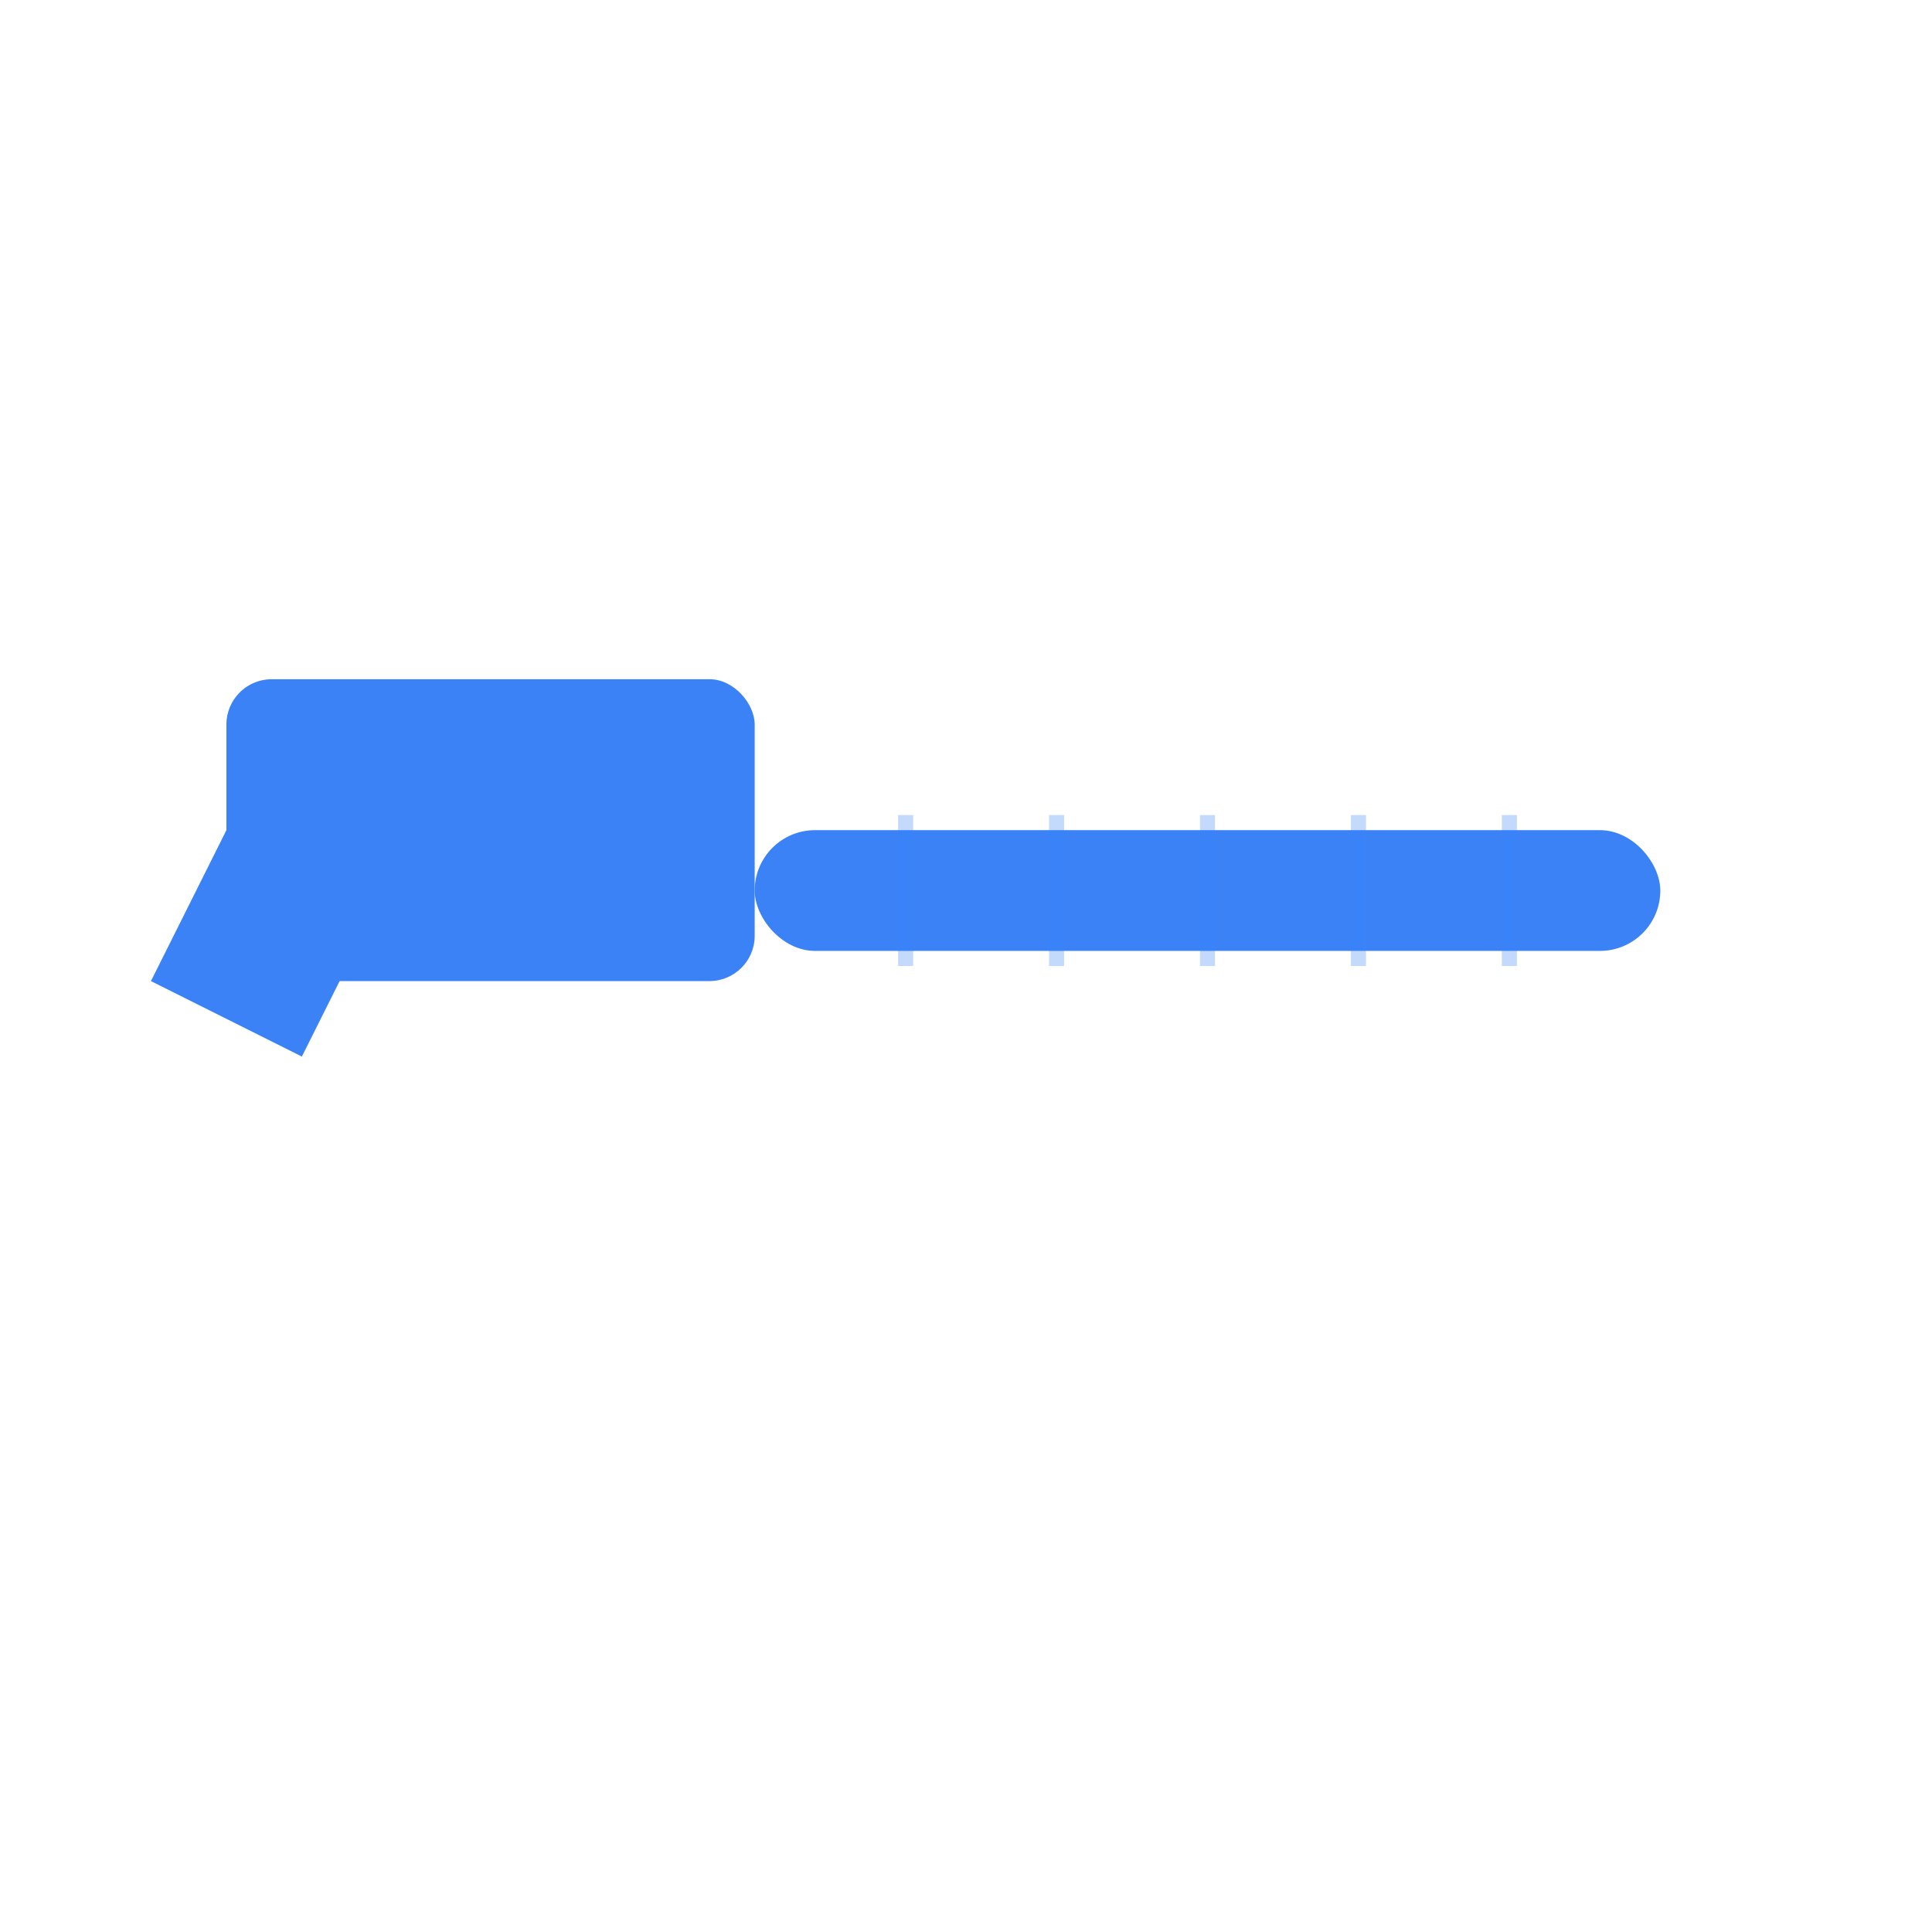 <svg xmlns="http://www.w3.org/2000/svg" fill="none" viewBox="0 0 128 128">
    <!-- Hammer head -->
    <rect x="15" y="45" width="35" height="20" rx="3" fill="currentColor"/>
    <!-- Handle -->
    <rect x="50" y="55" width="60" height="8" rx="4" fill="currentColor"/>
    <!-- Claw -->
    <path d="M15 55 L10 65 L20 70 L25 60 Z" fill="currentColor"/>
    <!-- Grip lines on handle -->
    <line x1="60" y1="54" x2="60" y2="64" stroke="currentColor" stroke-width="1" opacity="0.3"/>
    <line x1="70" y1="54" x2="70" y2="64" stroke="currentColor" stroke-width="1" opacity="0.3"/>
    <line x1="80" y1="54" x2="80" y2="64" stroke="currentColor" stroke-width="1" opacity="0.3"/>
    <line x1="90" y1="54" x2="90" y2="64" stroke="currentColor" stroke-width="1" opacity="0.3"/>
    <line x1="100" y1="54" x2="100" y2="64" stroke="currentColor" stroke-width="1" opacity="0.3"/>
    
    <style>
        svg { color: #3B82F6; }
        @media (prefers-color-scheme: dark) {
            svg { color: #60A5FA; }
        }
    </style>
</svg>

